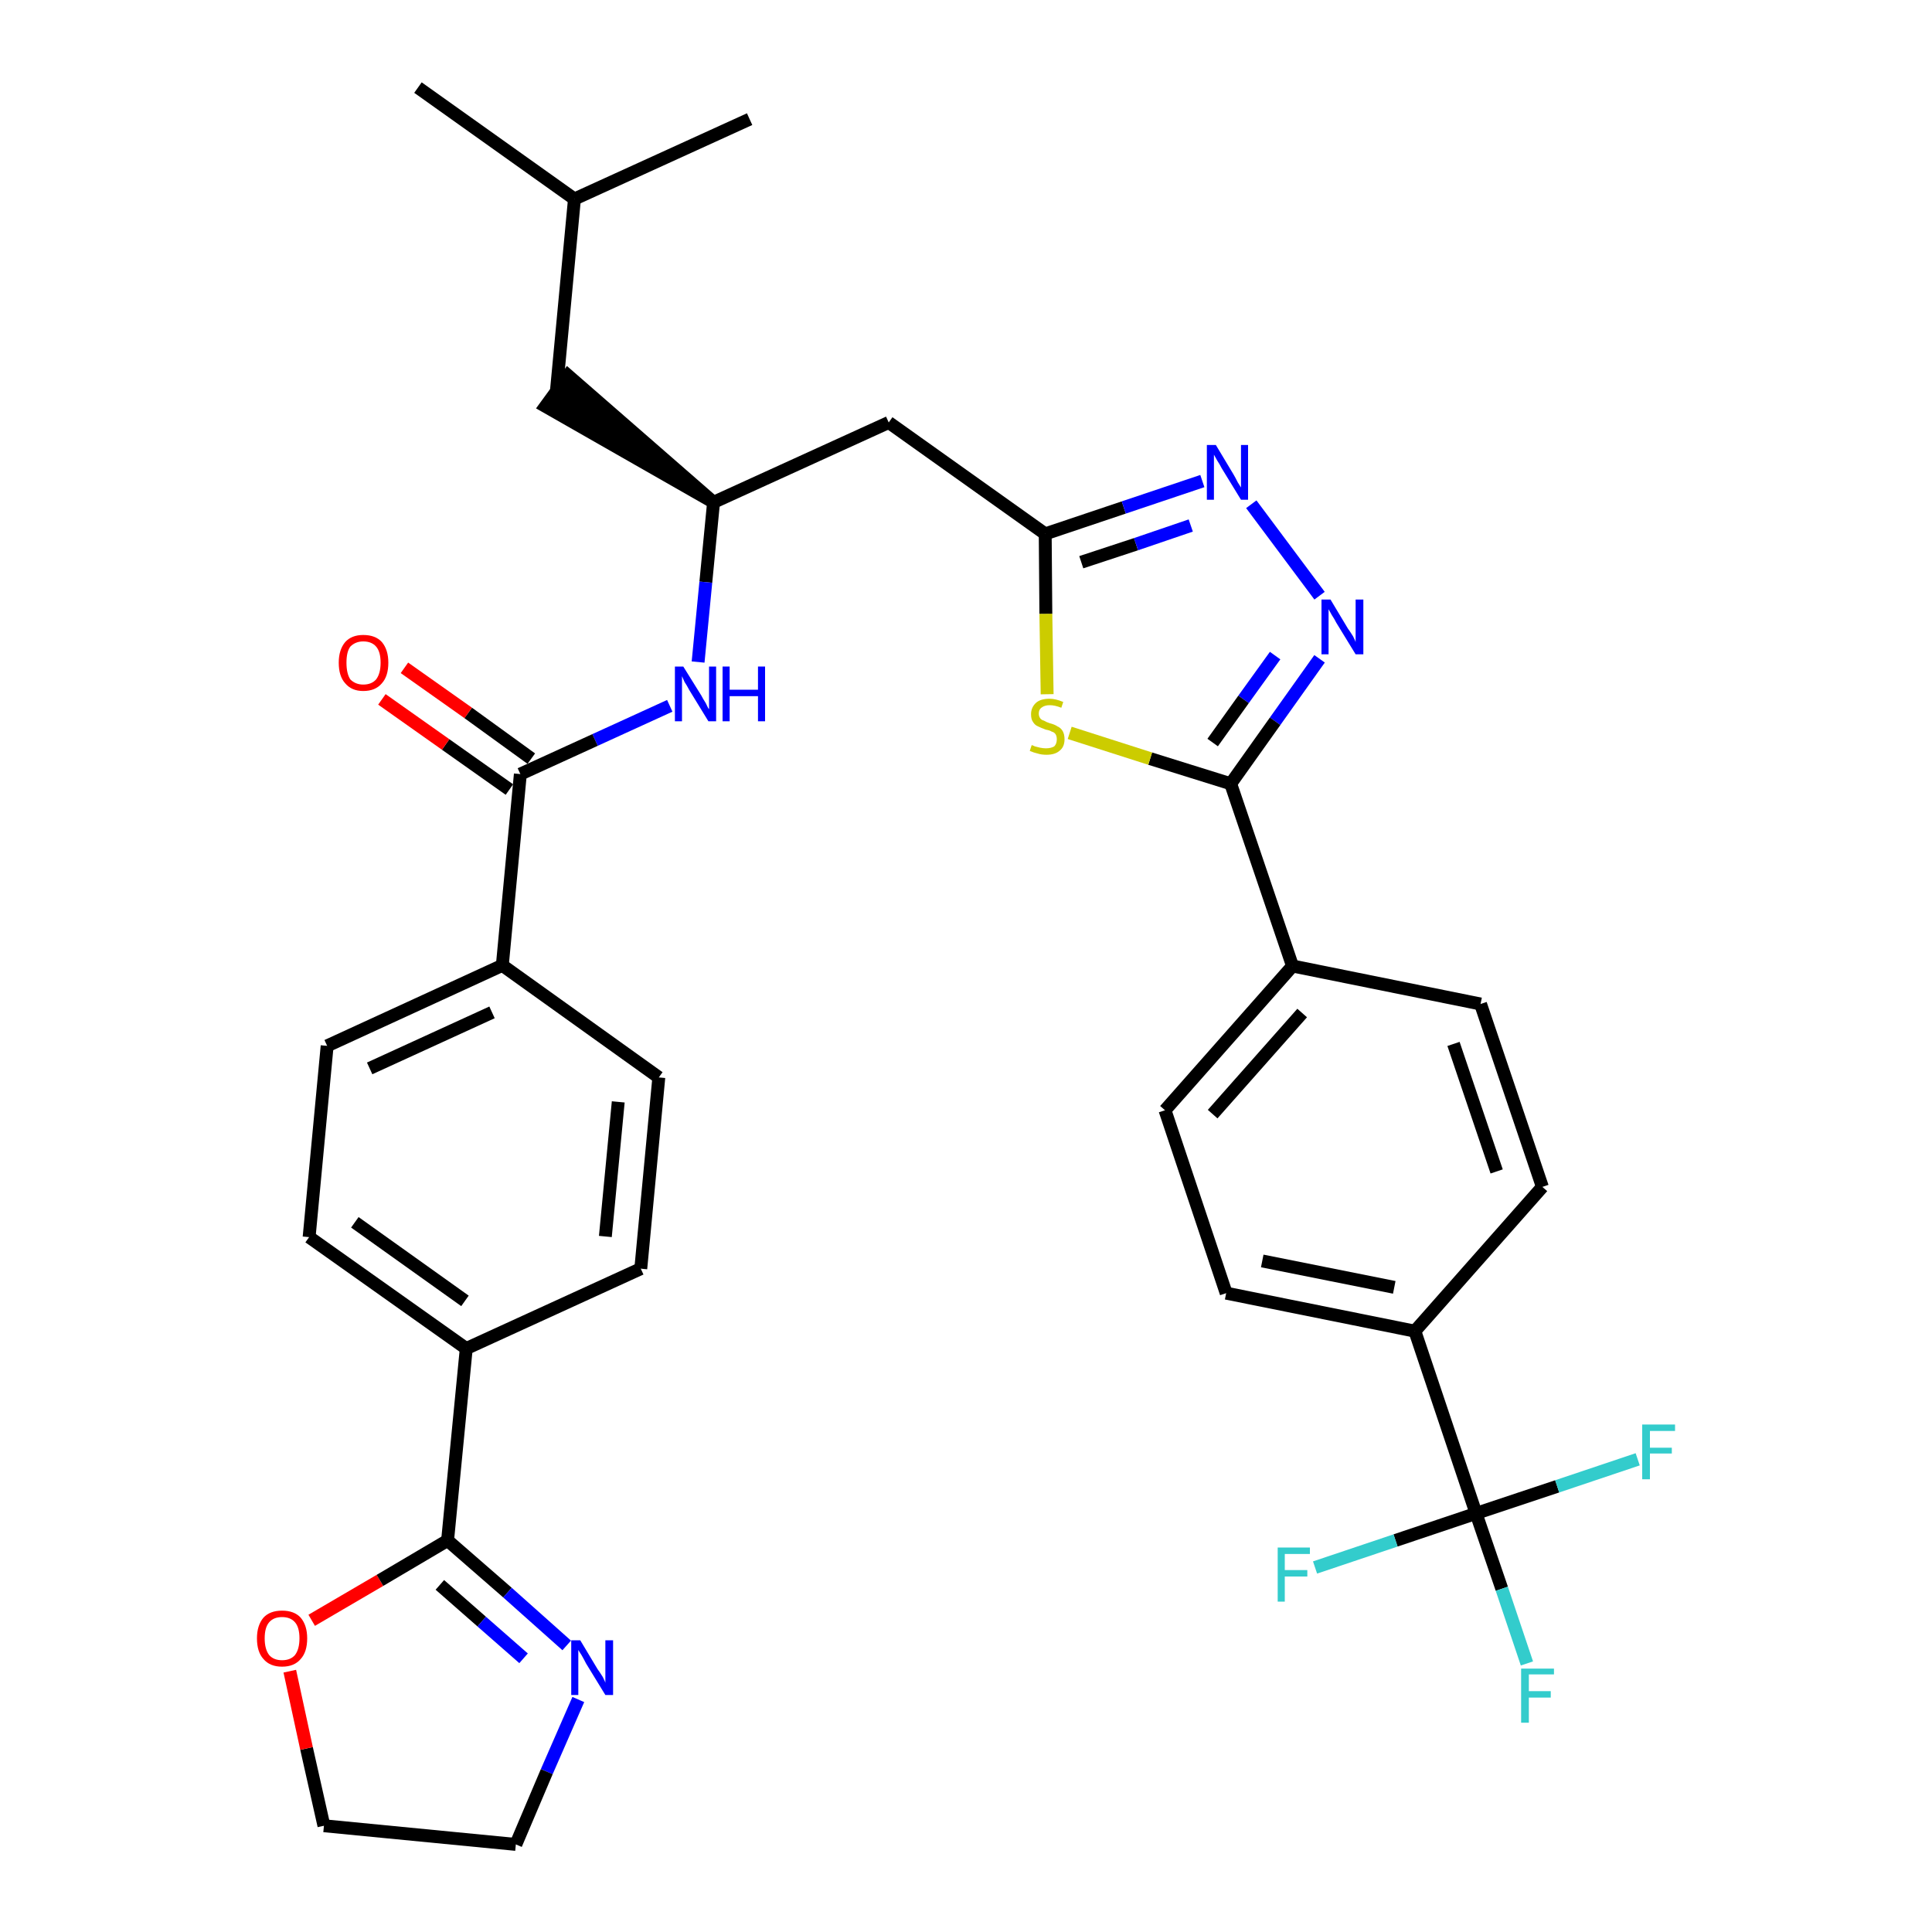<?xml version='1.0' encoding='iso-8859-1'?>
<svg version='1.1' baseProfile='full'
              xmlns='http://www.w3.org/2000/svg'
                      xmlns:rdkit='http://www.rdkit.org/xml'
                      xmlns:xlink='http://www.w3.org/1999/xlink'
                  xml:space='preserve'
width='300px' height='300px' viewBox='0 0 300 300'>
<!-- END OF HEADER -->
<path class='bond-0 atom-0 atom-1' d='M 64.9,13.6 L 89.2,30.9' style='fill:none;fill-rule:evenodd;stroke:#000000;stroke-width:2.0px;stroke-linecap:butt;stroke-linejoin:miter;stroke-opacity:1' />
<path class='bond-1 atom-1 atom-2' d='M 89.2,30.9 L 116.4,18.5' style='fill:none;fill-rule:evenodd;stroke:#000000;stroke-width:2.0px;stroke-linecap:butt;stroke-linejoin:miter;stroke-opacity:1' />
<path class='bond-2 atom-1 atom-3' d='M 89.2,30.9 L 86.4,60.7' style='fill:none;fill-rule:evenodd;stroke:#000000;stroke-width:2.0px;stroke-linecap:butt;stroke-linejoin:miter;stroke-opacity:1' />
<path class='bond-3 atom-4 atom-3' d='M 110.8,78.0 L 88.2,58.3 L 84.7,63.1 Z' style='fill:#000000;fill-rule:evenodd;fill-opacity:1;stroke:#000000;stroke-width:2.0px;stroke-linecap:butt;stroke-linejoin:miter;stroke-opacity:1;' />
<path class='bond-4 atom-4 atom-5' d='M 110.8,78.0 L 138.0,65.6' style='fill:none;fill-rule:evenodd;stroke:#000000;stroke-width:2.0px;stroke-linecap:butt;stroke-linejoin:miter;stroke-opacity:1' />
<path class='bond-20 atom-4 atom-21' d='M 110.8,78.0 L 109.6,90.4' style='fill:none;fill-rule:evenodd;stroke:#000000;stroke-width:2.0px;stroke-linecap:butt;stroke-linejoin:miter;stroke-opacity:1' />
<path class='bond-20 atom-4 atom-21' d='M 109.6,90.4 L 108.4,102.8' style='fill:none;fill-rule:evenodd;stroke:#0000FF;stroke-width:2.0px;stroke-linecap:butt;stroke-linejoin:miter;stroke-opacity:1' />
<path class='bond-5 atom-5 atom-6' d='M 138.0,65.6 L 162.3,82.9' style='fill:none;fill-rule:evenodd;stroke:#000000;stroke-width:2.0px;stroke-linecap:butt;stroke-linejoin:miter;stroke-opacity:1' />
<path class='bond-6 atom-6 atom-7' d='M 162.3,82.9 L 174.5,78.8' style='fill:none;fill-rule:evenodd;stroke:#000000;stroke-width:2.0px;stroke-linecap:butt;stroke-linejoin:miter;stroke-opacity:1' />
<path class='bond-6 atom-6 atom-7' d='M 174.5,78.8 L 186.7,74.7' style='fill:none;fill-rule:evenodd;stroke:#0000FF;stroke-width:2.0px;stroke-linecap:butt;stroke-linejoin:miter;stroke-opacity:1' />
<path class='bond-6 atom-6 atom-7' d='M 167.9,87.3 L 176.4,84.5' style='fill:none;fill-rule:evenodd;stroke:#000000;stroke-width:2.0px;stroke-linecap:butt;stroke-linejoin:miter;stroke-opacity:1' />
<path class='bond-6 atom-6 atom-7' d='M 176.4,84.5 L 184.9,81.6' style='fill:none;fill-rule:evenodd;stroke:#0000FF;stroke-width:2.0px;stroke-linecap:butt;stroke-linejoin:miter;stroke-opacity:1' />
<path class='bond-34 atom-20 atom-6' d='M 162.6,107.8 L 162.4,95.3' style='fill:none;fill-rule:evenodd;stroke:#CCCC00;stroke-width:2.0px;stroke-linecap:butt;stroke-linejoin:miter;stroke-opacity:1' />
<path class='bond-34 atom-20 atom-6' d='M 162.4,95.3 L 162.3,82.9' style='fill:none;fill-rule:evenodd;stroke:#000000;stroke-width:2.0px;stroke-linecap:butt;stroke-linejoin:miter;stroke-opacity:1' />
<path class='bond-7 atom-7 atom-8' d='M 194.3,78.3 L 204.9,92.5' style='fill:none;fill-rule:evenodd;stroke:#0000FF;stroke-width:2.0px;stroke-linecap:butt;stroke-linejoin:miter;stroke-opacity:1' />
<path class='bond-8 atom-8 atom-9' d='M 204.9,102.3 L 198.0,112.0' style='fill:none;fill-rule:evenodd;stroke:#0000FF;stroke-width:2.0px;stroke-linecap:butt;stroke-linejoin:miter;stroke-opacity:1' />
<path class='bond-8 atom-8 atom-9' d='M 198.0,112.0 L 191.1,121.7' style='fill:none;fill-rule:evenodd;stroke:#000000;stroke-width:2.0px;stroke-linecap:butt;stroke-linejoin:miter;stroke-opacity:1' />
<path class='bond-8 atom-8 atom-9' d='M 198.0,101.8 L 193.1,108.6' style='fill:none;fill-rule:evenodd;stroke:#0000FF;stroke-width:2.0px;stroke-linecap:butt;stroke-linejoin:miter;stroke-opacity:1' />
<path class='bond-8 atom-8 atom-9' d='M 193.1,108.6 L 188.3,115.3' style='fill:none;fill-rule:evenodd;stroke:#000000;stroke-width:2.0px;stroke-linecap:butt;stroke-linejoin:miter;stroke-opacity:1' />
<path class='bond-9 atom-9 atom-10' d='M 191.1,121.7 L 200.7,150.0' style='fill:none;fill-rule:evenodd;stroke:#000000;stroke-width:2.0px;stroke-linecap:butt;stroke-linejoin:miter;stroke-opacity:1' />
<path class='bond-19 atom-9 atom-20' d='M 191.1,121.7 L 178.6,117.8' style='fill:none;fill-rule:evenodd;stroke:#000000;stroke-width:2.0px;stroke-linecap:butt;stroke-linejoin:miter;stroke-opacity:1' />
<path class='bond-19 atom-9 atom-20' d='M 178.6,117.8 L 166.1,113.8' style='fill:none;fill-rule:evenodd;stroke:#CCCC00;stroke-width:2.0px;stroke-linecap:butt;stroke-linejoin:miter;stroke-opacity:1' />
<path class='bond-10 atom-10 atom-11' d='M 200.7,150.0 L 180.9,172.4' style='fill:none;fill-rule:evenodd;stroke:#000000;stroke-width:2.0px;stroke-linecap:butt;stroke-linejoin:miter;stroke-opacity:1' />
<path class='bond-10 atom-10 atom-11' d='M 202.2,157.3 L 188.3,173.0' style='fill:none;fill-rule:evenodd;stroke:#000000;stroke-width:2.0px;stroke-linecap:butt;stroke-linejoin:miter;stroke-opacity:1' />
<path class='bond-36 atom-19 atom-10' d='M 229.9,155.9 L 200.7,150.0' style='fill:none;fill-rule:evenodd;stroke:#000000;stroke-width:2.0px;stroke-linecap:butt;stroke-linejoin:miter;stroke-opacity:1' />
<path class='bond-11 atom-11 atom-12' d='M 180.9,172.4 L 190.4,200.8' style='fill:none;fill-rule:evenodd;stroke:#000000;stroke-width:2.0px;stroke-linecap:butt;stroke-linejoin:miter;stroke-opacity:1' />
<path class='bond-12 atom-12 atom-13' d='M 190.4,200.8 L 219.7,206.7' style='fill:none;fill-rule:evenodd;stroke:#000000;stroke-width:2.0px;stroke-linecap:butt;stroke-linejoin:miter;stroke-opacity:1' />
<path class='bond-12 atom-12 atom-13' d='M 196.0,195.8 L 216.5,199.9' style='fill:none;fill-rule:evenodd;stroke:#000000;stroke-width:2.0px;stroke-linecap:butt;stroke-linejoin:miter;stroke-opacity:1' />
<path class='bond-13 atom-13 atom-14' d='M 219.7,206.7 L 229.2,235.0' style='fill:none;fill-rule:evenodd;stroke:#000000;stroke-width:2.0px;stroke-linecap:butt;stroke-linejoin:miter;stroke-opacity:1' />
<path class='bond-17 atom-13 atom-18' d='M 219.7,206.7 L 239.5,184.3' style='fill:none;fill-rule:evenodd;stroke:#000000;stroke-width:2.0px;stroke-linecap:butt;stroke-linejoin:miter;stroke-opacity:1' />
<path class='bond-14 atom-14 atom-15' d='M 229.2,235.0 L 233.2,246.7' style='fill:none;fill-rule:evenodd;stroke:#000000;stroke-width:2.0px;stroke-linecap:butt;stroke-linejoin:miter;stroke-opacity:1' />
<path class='bond-14 atom-14 atom-15' d='M 233.2,246.7 L 237.1,258.3' style='fill:none;fill-rule:evenodd;stroke:#33CCCC;stroke-width:2.0px;stroke-linecap:butt;stroke-linejoin:miter;stroke-opacity:1' />
<path class='bond-15 atom-14 atom-16' d='M 229.2,235.0 L 216.7,239.2' style='fill:none;fill-rule:evenodd;stroke:#000000;stroke-width:2.0px;stroke-linecap:butt;stroke-linejoin:miter;stroke-opacity:1' />
<path class='bond-15 atom-14 atom-16' d='M 216.7,239.2 L 204.2,243.4' style='fill:none;fill-rule:evenodd;stroke:#33CCCC;stroke-width:2.0px;stroke-linecap:butt;stroke-linejoin:miter;stroke-opacity:1' />
<path class='bond-16 atom-14 atom-17' d='M 229.2,235.0 L 241.8,230.8' style='fill:none;fill-rule:evenodd;stroke:#000000;stroke-width:2.0px;stroke-linecap:butt;stroke-linejoin:miter;stroke-opacity:1' />
<path class='bond-16 atom-14 atom-17' d='M 241.8,230.8 L 254.3,226.6' style='fill:none;fill-rule:evenodd;stroke:#33CCCC;stroke-width:2.0px;stroke-linecap:butt;stroke-linejoin:miter;stroke-opacity:1' />
<path class='bond-18 atom-18 atom-19' d='M 239.5,184.3 L 229.9,155.9' style='fill:none;fill-rule:evenodd;stroke:#000000;stroke-width:2.0px;stroke-linecap:butt;stroke-linejoin:miter;stroke-opacity:1' />
<path class='bond-18 atom-18 atom-19' d='M 232.4,181.9 L 225.7,162.1' style='fill:none;fill-rule:evenodd;stroke:#000000;stroke-width:2.0px;stroke-linecap:butt;stroke-linejoin:miter;stroke-opacity:1' />
<path class='bond-21 atom-21 atom-22' d='M 104.0,109.6 L 92.4,114.9' style='fill:none;fill-rule:evenodd;stroke:#0000FF;stroke-width:2.0px;stroke-linecap:butt;stroke-linejoin:miter;stroke-opacity:1' />
<path class='bond-21 atom-21 atom-22' d='M 92.4,114.9 L 80.8,120.2' style='fill:none;fill-rule:evenodd;stroke:#000000;stroke-width:2.0px;stroke-linecap:butt;stroke-linejoin:miter;stroke-opacity:1' />
<path class='bond-22 atom-22 atom-23' d='M 82.5,117.8 L 72.7,110.7' style='fill:none;fill-rule:evenodd;stroke:#000000;stroke-width:2.0px;stroke-linecap:butt;stroke-linejoin:miter;stroke-opacity:1' />
<path class='bond-22 atom-22 atom-23' d='M 72.7,110.7 L 62.8,103.7' style='fill:none;fill-rule:evenodd;stroke:#FF0000;stroke-width:2.0px;stroke-linecap:butt;stroke-linejoin:miter;stroke-opacity:1' />
<path class='bond-22 atom-22 atom-23' d='M 79.1,122.6 L 69.2,115.6' style='fill:none;fill-rule:evenodd;stroke:#000000;stroke-width:2.0px;stroke-linecap:butt;stroke-linejoin:miter;stroke-opacity:1' />
<path class='bond-22 atom-22 atom-23' d='M 69.2,115.6 L 59.3,108.6' style='fill:none;fill-rule:evenodd;stroke:#FF0000;stroke-width:2.0px;stroke-linecap:butt;stroke-linejoin:miter;stroke-opacity:1' />
<path class='bond-23 atom-22 atom-24' d='M 80.8,120.2 L 78.0,149.9' style='fill:none;fill-rule:evenodd;stroke:#000000;stroke-width:2.0px;stroke-linecap:butt;stroke-linejoin:miter;stroke-opacity:1' />
<path class='bond-24 atom-24 atom-25' d='M 78.0,149.9 L 50.8,162.4' style='fill:none;fill-rule:evenodd;stroke:#000000;stroke-width:2.0px;stroke-linecap:butt;stroke-linejoin:miter;stroke-opacity:1' />
<path class='bond-24 atom-24 atom-25' d='M 76.4,157.2 L 57.4,165.9' style='fill:none;fill-rule:evenodd;stroke:#000000;stroke-width:2.0px;stroke-linecap:butt;stroke-linejoin:miter;stroke-opacity:1' />
<path class='bond-35 atom-34 atom-24' d='M 102.3,167.3 L 78.0,149.9' style='fill:none;fill-rule:evenodd;stroke:#000000;stroke-width:2.0px;stroke-linecap:butt;stroke-linejoin:miter;stroke-opacity:1' />
<path class='bond-25 atom-25 atom-26' d='M 50.8,162.4 L 48.0,192.1' style='fill:none;fill-rule:evenodd;stroke:#000000;stroke-width:2.0px;stroke-linecap:butt;stroke-linejoin:miter;stroke-opacity:1' />
<path class='bond-26 atom-26 atom-27' d='M 48.0,192.1 L 72.4,209.4' style='fill:none;fill-rule:evenodd;stroke:#000000;stroke-width:2.0px;stroke-linecap:butt;stroke-linejoin:miter;stroke-opacity:1' />
<path class='bond-26 atom-26 atom-27' d='M 55.1,189.8 L 72.2,202.0' style='fill:none;fill-rule:evenodd;stroke:#000000;stroke-width:2.0px;stroke-linecap:butt;stroke-linejoin:miter;stroke-opacity:1' />
<path class='bond-27 atom-27 atom-28' d='M 72.4,209.4 L 69.5,239.2' style='fill:none;fill-rule:evenodd;stroke:#000000;stroke-width:2.0px;stroke-linecap:butt;stroke-linejoin:miter;stroke-opacity:1' />
<path class='bond-32 atom-27 atom-33' d='M 72.4,209.4 L 99.5,197.0' style='fill:none;fill-rule:evenodd;stroke:#000000;stroke-width:2.0px;stroke-linecap:butt;stroke-linejoin:miter;stroke-opacity:1' />
<path class='bond-28 atom-28 atom-29' d='M 69.5,239.2 L 78.8,247.3' style='fill:none;fill-rule:evenodd;stroke:#000000;stroke-width:2.0px;stroke-linecap:butt;stroke-linejoin:miter;stroke-opacity:1' />
<path class='bond-28 atom-28 atom-29' d='M 78.8,247.3 L 88.0,255.5' style='fill:none;fill-rule:evenodd;stroke:#0000FF;stroke-width:2.0px;stroke-linecap:butt;stroke-linejoin:miter;stroke-opacity:1' />
<path class='bond-28 atom-28 atom-29' d='M 68.3,246.1 L 74.8,251.8' style='fill:none;fill-rule:evenodd;stroke:#000000;stroke-width:2.0px;stroke-linecap:butt;stroke-linejoin:miter;stroke-opacity:1' />
<path class='bond-28 atom-28 atom-29' d='M 74.8,251.8 L 81.3,257.5' style='fill:none;fill-rule:evenodd;stroke:#0000FF;stroke-width:2.0px;stroke-linecap:butt;stroke-linejoin:miter;stroke-opacity:1' />
<path class='bond-37 atom-32 atom-28' d='M 48.4,251.6 L 59.0,245.4' style='fill:none;fill-rule:evenodd;stroke:#FF0000;stroke-width:2.0px;stroke-linecap:butt;stroke-linejoin:miter;stroke-opacity:1' />
<path class='bond-37 atom-32 atom-28' d='M 59.0,245.4 L 69.5,239.2' style='fill:none;fill-rule:evenodd;stroke:#000000;stroke-width:2.0px;stroke-linecap:butt;stroke-linejoin:miter;stroke-opacity:1' />
<path class='bond-29 atom-29 atom-30' d='M 89.8,263.9 L 84.9,275.1' style='fill:none;fill-rule:evenodd;stroke:#0000FF;stroke-width:2.0px;stroke-linecap:butt;stroke-linejoin:miter;stroke-opacity:1' />
<path class='bond-29 atom-29 atom-30' d='M 84.9,275.1 L 80.1,286.4' style='fill:none;fill-rule:evenodd;stroke:#000000;stroke-width:2.0px;stroke-linecap:butt;stroke-linejoin:miter;stroke-opacity:1' />
<path class='bond-30 atom-30 atom-31' d='M 80.1,286.4 L 50.3,283.5' style='fill:none;fill-rule:evenodd;stroke:#000000;stroke-width:2.0px;stroke-linecap:butt;stroke-linejoin:miter;stroke-opacity:1' />
<path class='bond-31 atom-31 atom-32' d='M 50.3,283.5 L 47.6,271.5' style='fill:none;fill-rule:evenodd;stroke:#000000;stroke-width:2.0px;stroke-linecap:butt;stroke-linejoin:miter;stroke-opacity:1' />
<path class='bond-31 atom-31 atom-32' d='M 47.6,271.5 L 45.0,259.5' style='fill:none;fill-rule:evenodd;stroke:#FF0000;stroke-width:2.0px;stroke-linecap:butt;stroke-linejoin:miter;stroke-opacity:1' />
<path class='bond-33 atom-33 atom-34' d='M 99.5,197.0 L 102.3,167.3' style='fill:none;fill-rule:evenodd;stroke:#000000;stroke-width:2.0px;stroke-linecap:butt;stroke-linejoin:miter;stroke-opacity:1' />
<path class='bond-33 atom-33 atom-34' d='M 94.0,192.0 L 96.0,171.1' style='fill:none;fill-rule:evenodd;stroke:#000000;stroke-width:2.0px;stroke-linecap:butt;stroke-linejoin:miter;stroke-opacity:1' />
<path  class='atom-7' d='M 188.8 69.1
L 191.5 73.6
Q 191.8 74.1, 192.2 74.9
Q 192.7 75.7, 192.7 75.7
L 192.7 69.1
L 193.8 69.1
L 193.8 77.6
L 192.7 77.6
L 189.7 72.7
Q 189.4 72.1, 189.0 71.5
Q 188.6 70.8, 188.5 70.6
L 188.5 77.6
L 187.4 77.6
L 187.4 69.1
L 188.8 69.1
' fill='#0000FF'/>
<path  class='atom-8' d='M 206.6 93.1
L 209.3 97.6
Q 209.6 98.0, 210.1 98.8
Q 210.5 99.6, 210.5 99.7
L 210.5 93.1
L 211.7 93.1
L 211.7 101.6
L 210.5 101.6
L 207.5 96.7
Q 207.2 96.1, 206.8 95.5
Q 206.4 94.8, 206.3 94.6
L 206.3 101.6
L 205.2 101.6
L 205.2 93.1
L 206.6 93.1
' fill='#0000FF'/>
<path  class='atom-15' d='M 236.2 259.1
L 241.3 259.1
L 241.3 260.0
L 237.4 260.0
L 237.4 262.6
L 240.8 262.6
L 240.8 263.6
L 237.4 263.6
L 237.4 267.5
L 236.2 267.5
L 236.2 259.1
' fill='#33CCCC'/>
<path  class='atom-16' d='M 198.4 240.3
L 203.4 240.3
L 203.4 241.3
L 199.5 241.3
L 199.5 243.8
L 203.0 243.8
L 203.0 244.8
L 199.5 244.8
L 199.5 248.7
L 198.4 248.7
L 198.4 240.3
' fill='#33CCCC'/>
<path  class='atom-17' d='M 255.0 221.2
L 260.1 221.2
L 260.1 222.2
L 256.2 222.2
L 256.2 224.8
L 259.6 224.8
L 259.6 225.7
L 256.2 225.7
L 256.2 229.7
L 255.0 229.7
L 255.0 221.2
' fill='#33CCCC'/>
<path  class='atom-20' d='M 160.2 115.7
Q 160.3 115.7, 160.7 115.9
Q 161.1 116.0, 161.5 116.1
Q 162.0 116.2, 162.4 116.2
Q 163.2 116.2, 163.7 115.9
Q 164.1 115.5, 164.1 114.8
Q 164.1 114.3, 163.9 114.0
Q 163.7 113.7, 163.3 113.6
Q 163.0 113.4, 162.4 113.3
Q 161.6 113.0, 161.2 112.8
Q 160.7 112.6, 160.4 112.1
Q 160.1 111.7, 160.1 110.9
Q 160.1 109.9, 160.8 109.2
Q 161.5 108.5, 163.0 108.5
Q 163.9 108.5, 165.1 109.0
L 164.8 109.9
Q 163.8 109.5, 163.0 109.5
Q 162.2 109.5, 161.7 109.9
Q 161.3 110.2, 161.3 110.8
Q 161.3 111.2, 161.5 111.5
Q 161.7 111.8, 162.1 111.9
Q 162.4 112.1, 163.0 112.3
Q 163.8 112.5, 164.2 112.8
Q 164.7 113.0, 165.0 113.5
Q 165.3 114.0, 165.3 114.8
Q 165.3 116.0, 164.5 116.6
Q 163.8 117.2, 162.5 117.2
Q 161.7 117.2, 161.1 117.0
Q 160.6 116.9, 159.9 116.6
L 160.2 115.7
' fill='#CCCC00'/>
<path  class='atom-21' d='M 106.1 103.5
L 108.9 108.0
Q 109.1 108.4, 109.6 109.2
Q 110.0 110.1, 110.1 110.1
L 110.1 103.5
L 111.2 103.5
L 111.2 112.0
L 110.0 112.0
L 107.0 107.1
Q 106.7 106.5, 106.3 105.9
Q 106.0 105.2, 105.9 105.0
L 105.9 112.0
L 104.8 112.0
L 104.8 103.5
L 106.1 103.5
' fill='#0000FF'/>
<path  class='atom-21' d='M 112.2 103.5
L 113.3 103.5
L 113.3 107.1
L 117.7 107.1
L 117.7 103.5
L 118.8 103.5
L 118.8 112.0
L 117.7 112.0
L 117.7 108.1
L 113.3 108.1
L 113.3 112.0
L 112.2 112.0
L 112.2 103.5
' fill='#0000FF'/>
<path  class='atom-23' d='M 52.6 102.9
Q 52.6 100.9, 53.6 99.7
Q 54.6 98.6, 56.4 98.6
Q 58.3 98.6, 59.3 99.7
Q 60.3 100.9, 60.3 102.9
Q 60.3 105.0, 59.3 106.1
Q 58.3 107.3, 56.4 107.3
Q 54.6 107.3, 53.6 106.1
Q 52.6 105.0, 52.6 102.9
M 56.4 106.3
Q 57.7 106.3, 58.4 105.5
Q 59.1 104.6, 59.1 102.9
Q 59.1 101.2, 58.4 100.4
Q 57.7 99.6, 56.4 99.6
Q 55.2 99.6, 54.4 100.4
Q 53.8 101.2, 53.8 102.9
Q 53.8 104.6, 54.4 105.5
Q 55.2 106.3, 56.4 106.3
' fill='#FF0000'/>
<path  class='atom-29' d='M 90.1 254.7
L 92.8 259.2
Q 93.1 259.6, 93.6 260.4
Q 94.0 261.2, 94.0 261.3
L 94.0 254.7
L 95.2 254.7
L 95.2 263.2
L 94.0 263.2
L 91.0 258.3
Q 90.7 257.7, 90.3 257.0
Q 89.9 256.4, 89.8 256.2
L 89.8 263.2
L 88.7 263.2
L 88.7 254.7
L 90.1 254.7
' fill='#0000FF'/>
<path  class='atom-32' d='M 39.9 254.4
Q 39.9 252.4, 40.9 251.2
Q 41.9 250.1, 43.8 250.1
Q 45.7 250.1, 46.7 251.2
Q 47.7 252.4, 47.7 254.4
Q 47.7 256.5, 46.7 257.6
Q 45.7 258.8, 43.8 258.8
Q 41.9 258.8, 40.9 257.6
Q 39.9 256.5, 39.9 254.4
M 43.8 257.8
Q 45.1 257.8, 45.8 257.0
Q 46.5 256.1, 46.5 254.4
Q 46.5 252.7, 45.8 251.9
Q 45.1 251.1, 43.8 251.1
Q 42.5 251.1, 41.8 251.9
Q 41.1 252.7, 41.1 254.4
Q 41.1 256.1, 41.8 257.0
Q 42.5 257.8, 43.8 257.8
' fill='#FF0000'/>
</svg>

